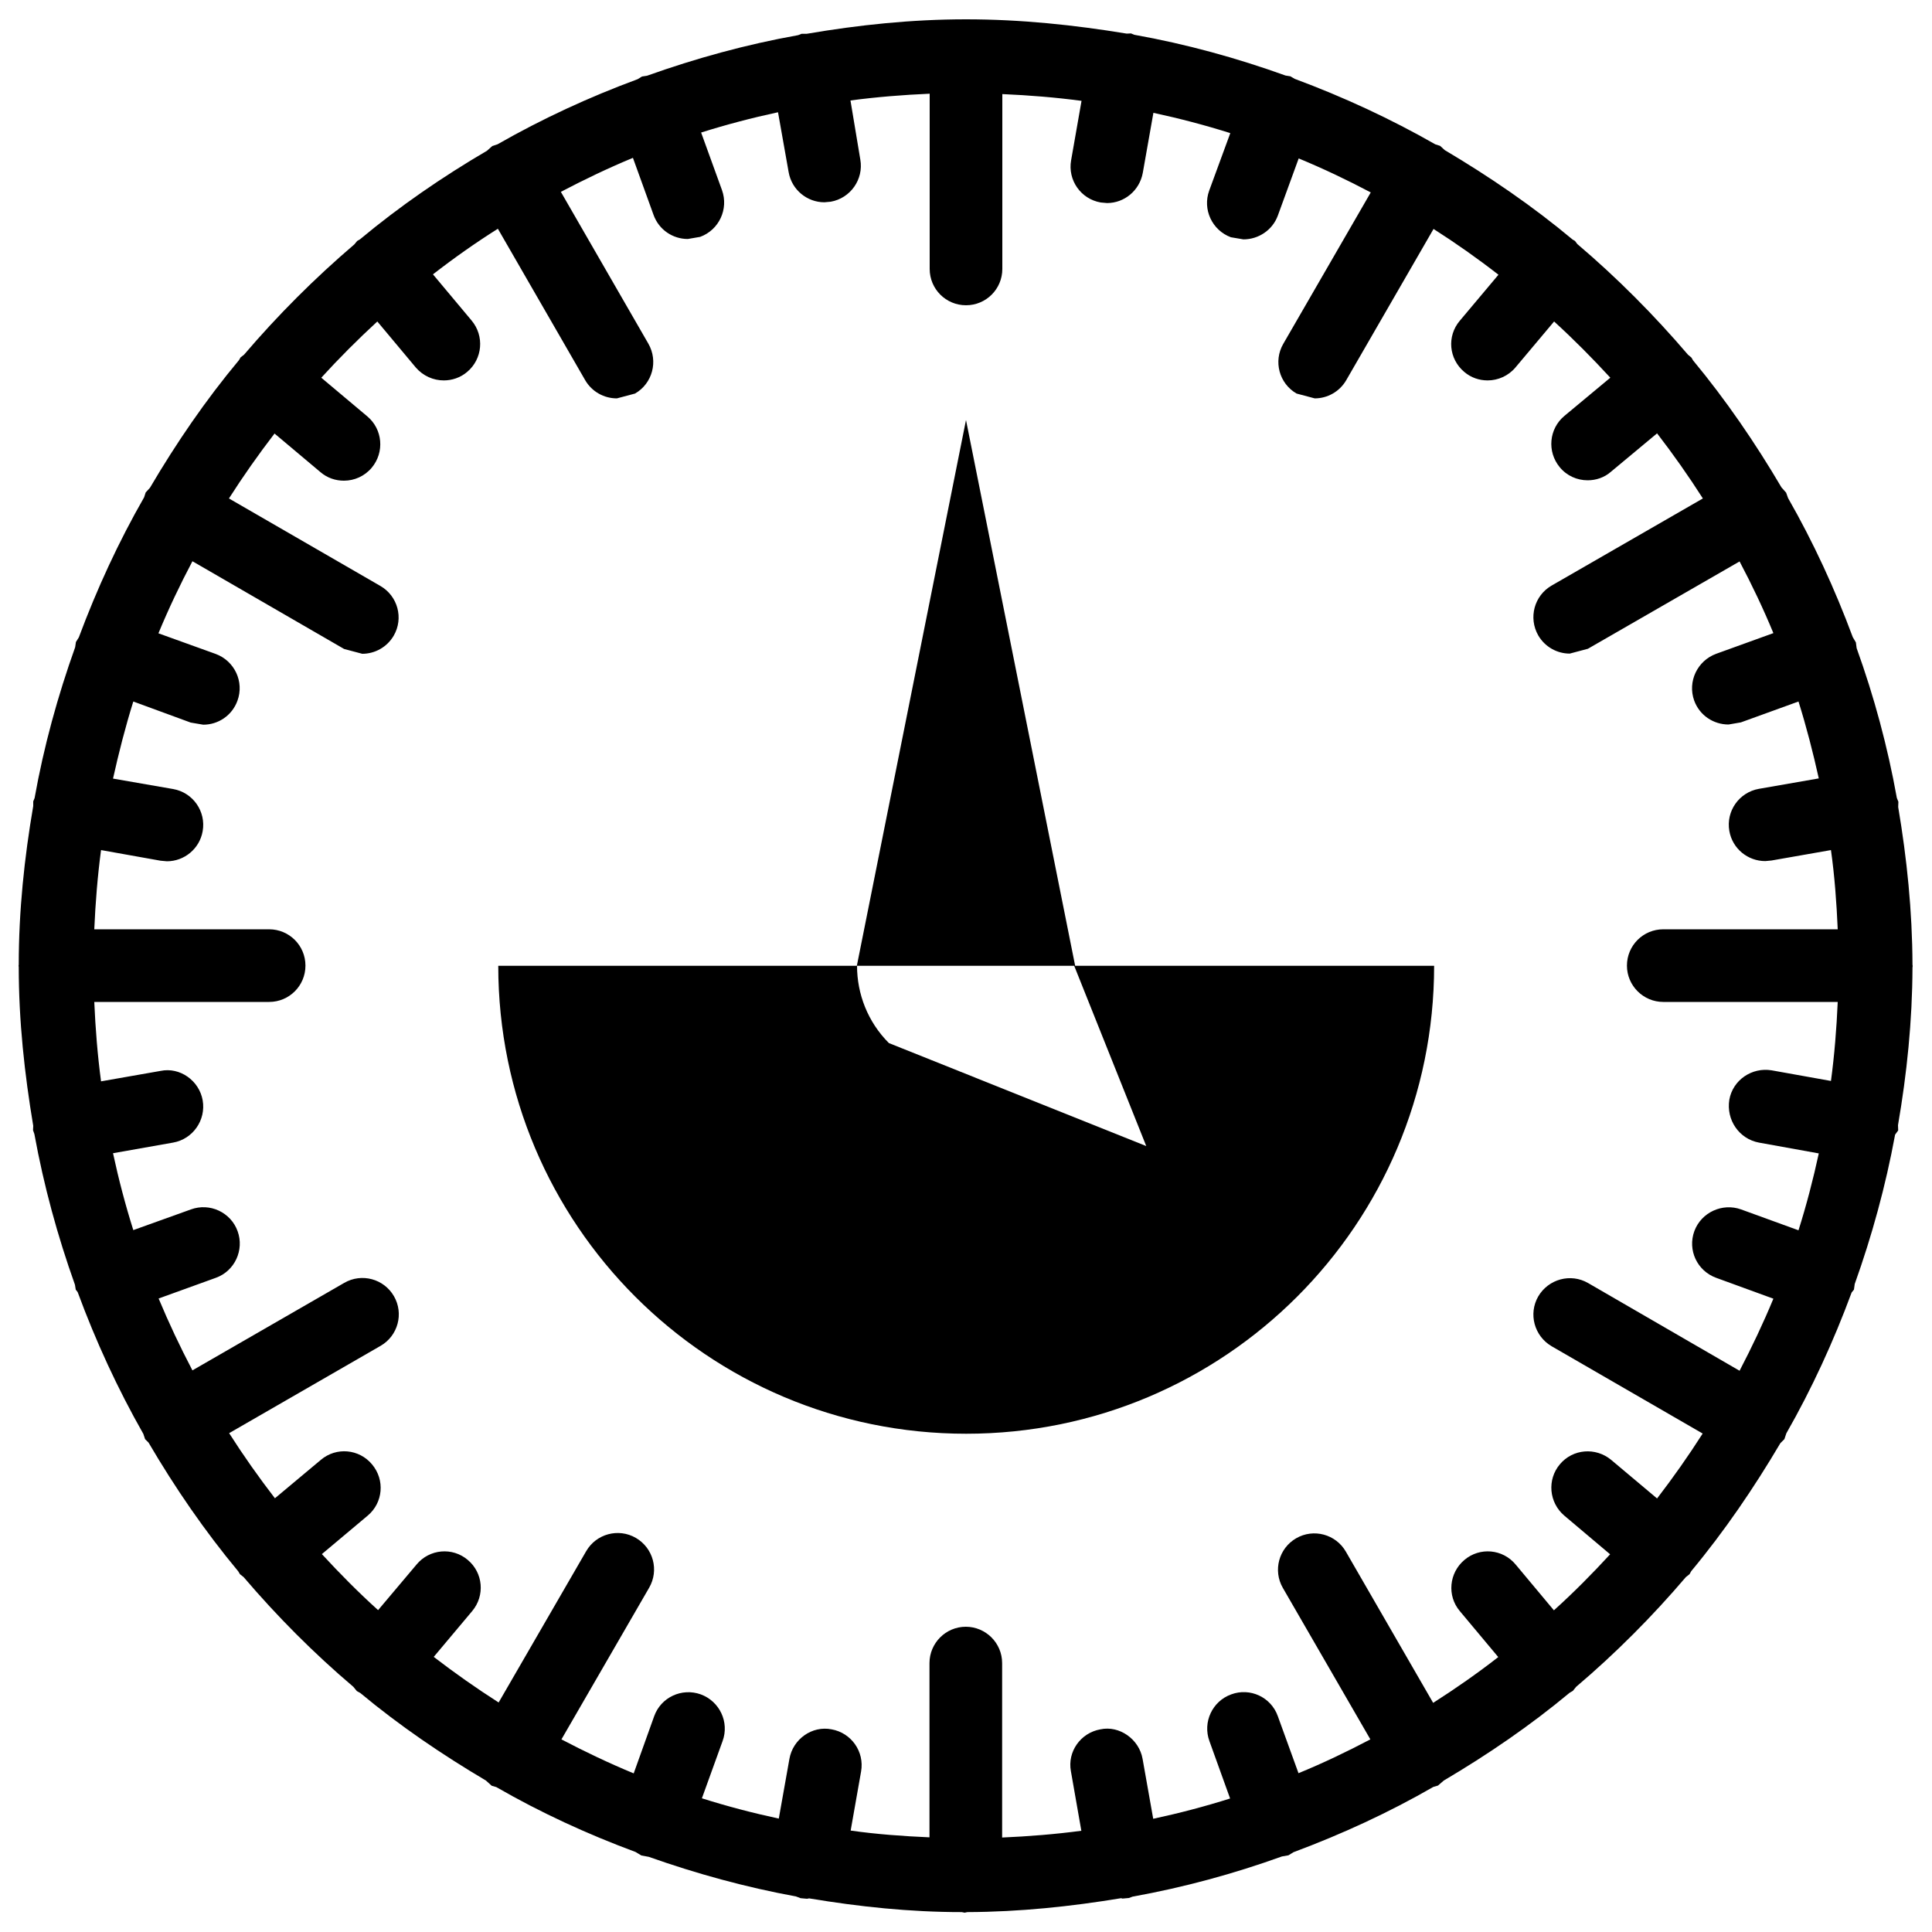 <?xml version="1.0" encoding="utf-8"?>
<!-- Svg Vector Icons : http://www.onlinewebfonts.com/icon -->
<!DOCTYPE svg PUBLIC "-//W3C//DTD SVG 1.1//EN" "http://www.w3.org/Graphics/SVG/1.1/DTD/svg11.dtd">
<svg version="1.1" xmlns="http://www.w3.org/2000/svg" xmlns:xlink="http://www.w3.org/1999/xlink" x="0px" y="0px" viewBox="0 0 1000 1000" enable-background="new 0 0 1000 1000" xml:space="preserve">
<g><g><g><path d="M982.5,585.1l-0.1-2.7c4.6-26.7,7.4-53.8,7.5-81.6l0.1-0.8l-0.1-0.7c-0.1-27.8-2.9-55-7.4-81.6l0.1-2.7l-0.8-2c-4.8-26.7-11.8-52.5-20.8-77.5l-0.4-3l-1.6-2.7c-9.3-25-20.4-49.1-33.5-72l-1-2.8l-2.4-2.7c-13.6-23.1-28.8-45.3-45.8-65.8l-0.8-1.4l-1.8-1.5c-17.6-20.6-36.7-39.8-57.3-57.3l-1.2-1.6l-1.2-0.7c-20.7-17.3-42.9-32.5-66.2-46.3l-2.4-2.2l-2.5-0.8c-23.1-13.2-47.5-24.5-72.8-33.9l-2.2-1.3l-2.5-0.4c-25.3-9.1-51.4-16.3-78.3-21.1l-1.7-0.7l-2.2,0.1C555.9,12.9,528.3,10,500,10c-28.2,0-55.6,2.9-82.5,7.5l-2.6,0l-1.8,0.7c-26.9,4.8-53,12-78.2,21l-2.6,0.4l-2.3,1.4c-25.2,9.3-49.4,20.5-72.5,33.7l-2.7,0.9l-2.7,2.4c-23.2,13.6-45.3,28.8-65.8,45.9l-1.4,0.8l-1.5,1.8c-20.5,17.5-39.6,36.6-57.1,57.1l-1.8,1.4l-0.8,1.4c-17.2,20.6-32.4,42.8-46.1,66.1l-2.2,2.4l-0.8,2.5c-13.2,23-24.4,47.3-33.8,72.5l-1.5,2.4l-0.4,2.7c-9,25.2-16.2,51.2-21,78.1l-0.7,1.7l0,2.4c-4.6,26.8-7.5,54.2-7.5,82.2l-0.1,0.5l0.1,0.5c0,28.1,3,55.5,7.5,82.3l-0.1,2.3l0.7,2c4.9,26.9,12,52.8,21,78l0.4,2.5l1,1.3c9.4,25.5,20.7,50,34,73.4l0.9,2.7l1.8,1.8c13.7,23.4,29.1,45.8,46.4,66.6l0.9,1.5l1.9,1.5c17.4,20.4,36.3,39.4,56.8,56.8l1.8,2.2l1.8,1c20.3,16.9,42.2,31.8,65,45.3l3,2.7l2.4,0.7c22.9,13.2,47,24.3,72.1,33.6l3,1.8l3.8,0.7c24.6,8.7,50,15.7,76.2,20.5l2.4,0.9l3.3,0.3l1.1-0.2c25.8,4.3,52,7.1,79,7.1l1.5,0.3l1.4-0.3c27.1-0.1,53.6-2.9,79.6-7.2l0.7,0.2l3.3-0.3l1.9-0.7c26.6-4.8,52.3-11.8,77.3-20.8l3.4-0.6l2.6-1.6c25.2-9.4,49.5-20.6,72.4-33.8l2.4-0.7l3-2.6c22.9-13.5,44.8-28.5,65.1-45.4l1.7-1l1.7-2.1c20.5-17.4,39.4-36.4,56.8-56.8l1.9-1.5l0.9-1.6c17.2-20.7,32.4-43,46.1-66.2l2.1-2.1l1-3c13.2-23.1,24.4-47.5,33.8-72.9l1.2-1.5l0.4-2.9c8.9-24.9,16-50.7,20.9-77.3L982.5,585.1z M910.4,591.4l31,5.6c-2.9,13.4-6.4,26.8-10.5,39.8l-29.7-10.8c-9.7-3.5-20.6,1.5-24.2,11.2c-3.6,9.8,1.4,20.6,11.3,24.2l29.6,10.8c-5.3,12.8-11.2,25.2-17.5,37.3L822,664.1c-9-5.2-20.5-2.1-25.8,6.9c-5.2,9-2.1,20.5,6.9,25.8l78.2,45.2c-7.4,11.6-15.3,22.8-23.6,33.6l-23.8-20c-8-6.6-19.8-5.7-26.5,2.3c-6.7,7.9-5.7,19.8,2.3,26.6l23.7,20c-9.3,10.1-18.9,19.8-29.1,29l-19.8-23.7c-6.7-8.1-18.6-9.1-26.5-2.4c-8,6.7-9.1,18.6-2.4,26.5l19.9,23.8c-10.8,8.4-22.1,16.3-33.7,23.7l-45.2-78.3c-5.2-9-16.7-12.1-25.7-6.9c-9,5.2-12.1,16.7-6.9,25.7l45.3,78.4c-12.2,6.4-24.5,12.3-37.2,17.5l-10.7-29.5c-3.5-9.9-14.4-14.9-24.1-11.3c-9.8,3.5-14.9,14.4-11.3,24.2l10.7,29.7c-13,4.1-26.3,7.6-39.8,10.5l-5.5-31c-1.8-10.3-12.1-17.4-21.8-15.3c-10.3,1.8-17.2,11.6-15.3,21.7l5.4,30.8c-13.5,1.8-27.2,2.9-41,3.5l0-90.3c0-10.4-8.5-18.8-18.8-18.8c-10.4,0-18.8,8.5-18.8,18.8l0,90.2c-13.8-0.6-27.4-1.6-40.8-3.5l5.4-30.6c1.8-10.3-5.1-20-15.3-21.8c-10-2-20,5-21.8,15.3l-5.5,30.9c-13.5-2.9-26.8-6.4-39.8-10.5l10.7-29.6c3.6-9.8-1.5-20.6-11.3-24.2c-9.8-3.5-20.6,1.5-24.1,11.3L328,917.9c-12.8-5.3-25.2-11.2-37.4-17.6l45.4-78.5c5.2-9,2.2-20.5-6.9-25.8c-9-5.2-20.5-2.1-25.7,6.9l-45.3,78.3c-11.6-7.4-22.8-15.3-33.6-23.6l19.9-23.7c6.7-8,5.7-19.8-2.3-26.5c-7.9-6.7-19.8-5.7-26.5,2.4l-19.9,23.6c-10.2-9.2-19.8-18.9-29.1-29l23.7-19.9c8-6.7,9-18.5,2.3-26.5c-6.7-8.1-18.6-9.1-26.5-2.4l-23.8,19.9c-8.4-10.9-16.3-22.1-23.7-33.7l78.4-45.2c9-5.2,12.1-16.7,6.9-25.7c-5.2-9-16.7-12.1-25.7-6.9l-78.6,45.3c-6.4-12.2-12.2-24.5-17.5-37.2l29.6-10.7c9.8-3.5,14.8-14.4,11.3-24.1c-3.5-9.8-14.4-14.9-24.2-11.3L69,636.7c-4.1-13-7.6-26.3-10.5-39.8l31.1-5.5c10.2-1.8,17.1-11.6,15.3-21.9c-1.8-10.2-11.8-17.3-21.8-15.2l-30.8,5.4c-1.8-13.5-2.9-27.2-3.5-41.1l90.5,0c10.4,0,18.8-8.4,18.8-18.8c0-10.4-8.4-18.8-18.8-18.8l-90.5,0c0.6-13.8,1.7-27.5,3.5-41l30.8,5.5l3.3,0.3c8.9,0,16.9-6.4,18.5-15.6c1.8-10.2-5-20-15.3-21.8L58.5,403c3-13.5,6.4-26.8,10.5-39.9L98.7,374l6.5,1.1c7.7,0,14.9-4.7,17.7-12.4c3.6-9.8-1.5-20.6-11.2-24.2L82,327.8c5.3-12.8,11.2-25.2,17.6-37.3l78.5,45.4l9.4,2.5c6.5,0,12.8-3.4,16.3-9.4c5.2-9,2.1-20.5-6.9-25.7l-78.4-45.3c7.4-11.6,15.3-22.8,23.6-33.6l23.8,20c3.5,3,7.8,4.4,12.1,4.4c5.4,0,10.7-2.3,14.4-6.7c6.7-8,5.7-19.9-2.3-26.6l-23.8-20c9.2-10.1,18.9-19.8,29-29.1l19.9,23.8c3.8,4.4,9.1,6.7,14.5,6.7c4.2,0,8.6-1.4,12.1-4.4c8-6.7,9-18.6,2.3-26.6l-20-23.9c10.8-8.4,22-16.3,33.6-23.6l45.2,78.4c3.5,6,9.8,9.4,16.4,9.4l9.4-2.5c9-5.2,12.1-16.7,6.9-25.8l-45.3-78.6c12.2-6.4,24.5-12.3,37.3-17.6l10.7,29.6c2.8,7.7,10,12.4,17.7,12.4l6.4-1.1c9.8-3.6,14.8-14.4,11.3-24.2l-10.8-29.8c13-4.1,26.3-7.6,39.8-10.5l5.5,31c1.6,9.2,9.6,15.6,18.5,15.6l3.3-0.3c10.2-1.8,17.1-11.6,15.3-21.8L440.2,52c13.5-1.8,27.2-2.9,41-3.5l0,90.7c0,10.4,8.4,18.8,18.8,18.8c10.4,0,18.8-8.4,18.8-18.8l0-90.5c13.9,0.6,27.5,1.7,41,3.5L554.4,83c-1.8,10.2,5,20,15.3,21.8l3.3,0.3c8.9,0,16.8-6.4,18.5-15.6l5.5-31.1c13.5,2.9,26.8,6.4,39.8,10.5l-10.9,29.7c-3.6,9.8,1.5,20.6,11.2,24.2l6.5,1.1c7.7,0,15-4.7,17.8-12.3L672.2,82c12.8,5.3,25.2,11.2,37.3,17.6L664.2,178c-5.2,9-2.1,20.5,6.9,25.7l9.4,2.5c6.5,0,12.8-3.4,16.3-9.4l45.2-78.3c11.6,7.4,22.8,15.3,33.6,23.7l-20,23.8c-6.8,8-5.7,19.8,2.3,26.5c3.5,3,7.8,4.4,12.1,4.4c5.3,0,10.7-2.3,14.4-6.7l20-23.8c10.2,9.3,19.8,19,29.1,29.1l-23.8,19.8c-8,6.7-9,18.5-2.4,26.5c3.7,4.5,9,6.8,14.5,6.8c4.2,0,8.6-1.4,12-4.4l23.9-19.9c8.4,10.9,16.3,22.1,23.7,33.7l-78.3,45.1c-9,5.2-12.1,16.7-6.9,25.8c3.5,6,9.8,9.4,16.3,9.4l9.4-2.5l78.5-45.2c6.4,12.1,12.3,24.5,17.5,37.1l-29.6,10.7c-9.8,3.6-14.9,14.4-11.4,24.2c2.8,7.7,10,12.4,17.8,12.4l6.4-1.1l29.8-10.8c4.1,13.1,7.5,26.3,10.5,39.8l-31,5.4c-10.2,1.8-17.1,11.5-15.3,21.8c1.6,9.2,9.6,15.6,18.6,15.6l3.2-0.3l30.8-5.4c1.9,13.5,2.9,27.2,3.5,41l-90.3,0c-10.4,0-18.8,8.4-18.8,18.8c0,10.4,8.5,18.8,18.8,18.8l90.3,0c-0.6,13.8-1.7,27.5-3.5,40.9l-30.7-5.5c-10.2-1.7-20.1,5-21.9,15.2C893.4,579.7,900.2,589.5,910.4,591.4z"/><path d="M500,217.4l-56.5,282.5H257.9c0,133.8,108.4,242.2,242.2,242.2c133.8,0,242.2-108.4,242.2-242.2H556.5L500,217.4z M460.1,539.9c-11-11-16.5-25.5-16.5-40h112.4l37.3,93.3L460.1,539.9z"/></g></g><g></g><g></g><g></g><g></g><g></g><g></g><g></g><g></g><g></g><g></g><g></g><g></g><g></g><g></g><g></g></g>
</svg>